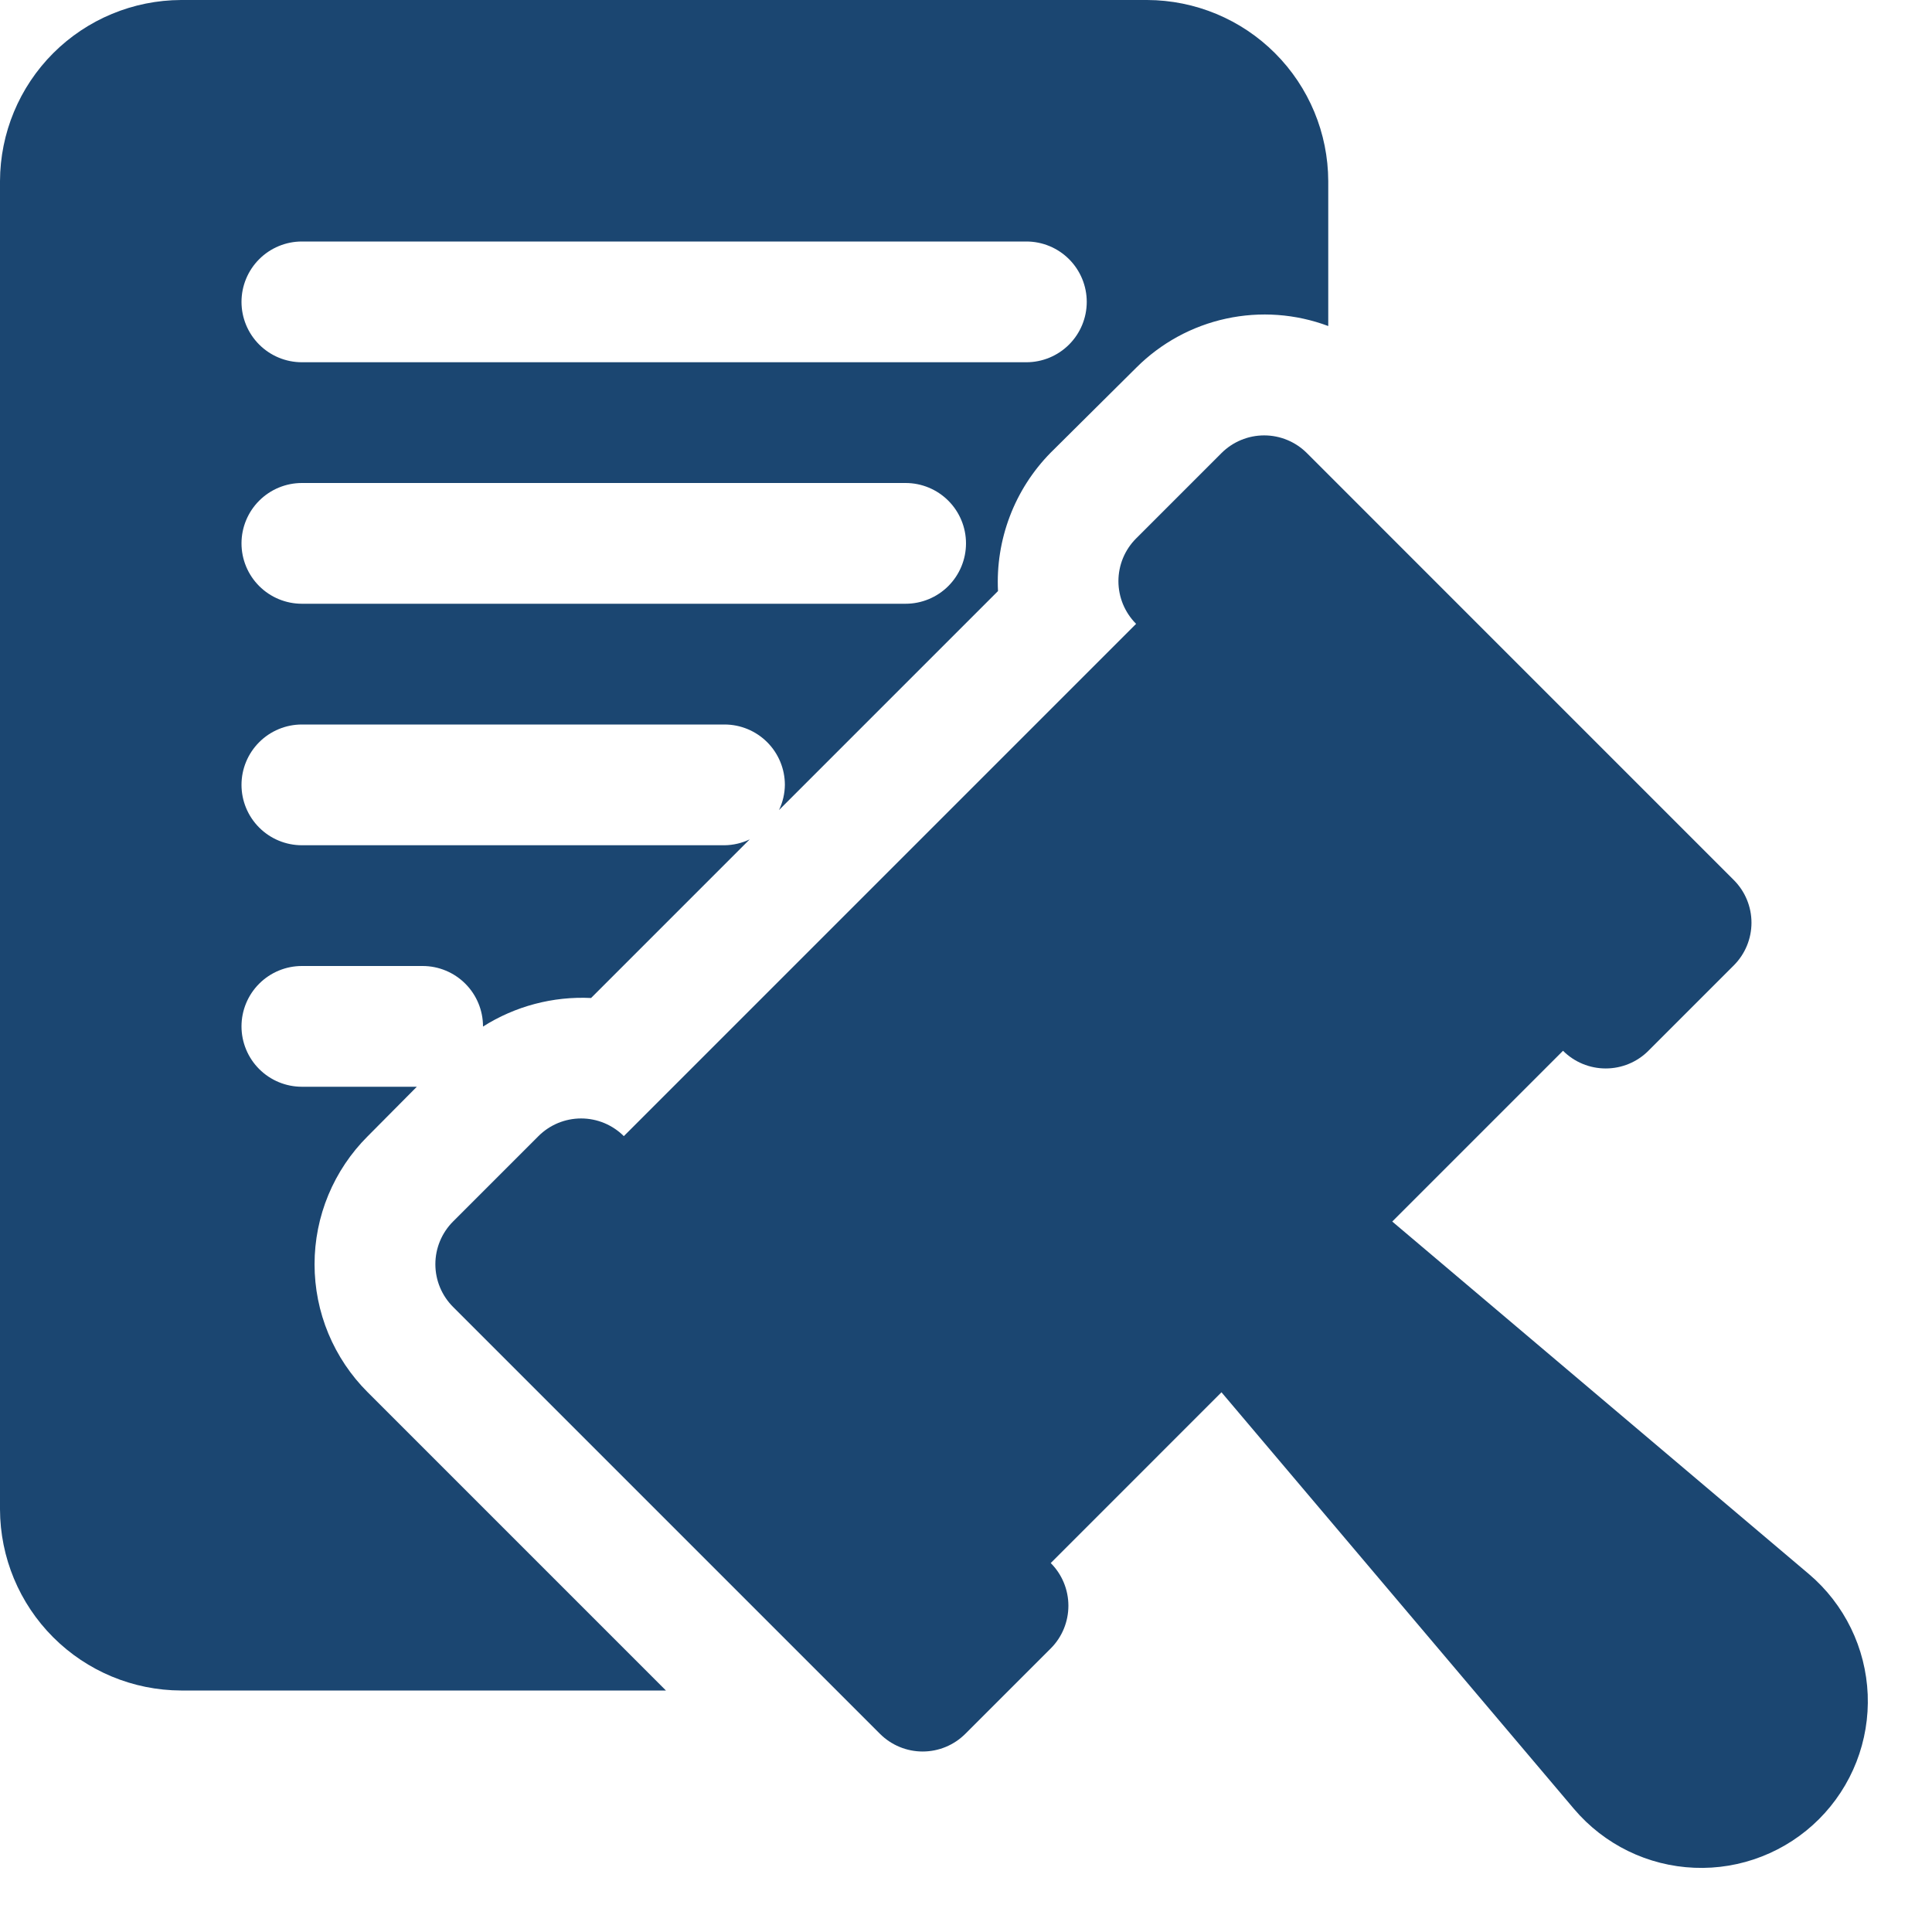 <svg width="64" height="64" viewBox="0 0 64 64" fill="none" xmlns="http://www.w3.org/2000/svg">
<path d="M59.925 52.145L46.12 40.465L51.777 34.808C52.152 35.184 52.661 35.394 53.191 35.394C53.722 35.394 54.231 35.184 54.606 34.808L57.434 31.98C57.809 31.605 58.02 31.096 58.02 30.566C58.02 30.035 57.809 29.527 57.434 29.152L43.292 15.009C42.917 14.634 42.408 14.423 41.878 14.423C41.347 14.423 40.839 14.634 40.463 15.009L37.635 17.837C37.449 18.023 37.302 18.243 37.201 18.486C37.101 18.729 37.049 18.989 37.049 19.251C37.049 19.514 37.101 19.774 37.201 20.017C37.302 20.259 37.449 20.48 37.635 20.666L20.665 37.636C20.479 37.45 20.258 37.303 20.016 37.202C19.773 37.102 19.513 37.05 19.25 37.05C18.988 37.05 18.728 37.102 18.485 37.202C18.242 37.303 18.022 37.45 17.836 37.636L15.008 40.464C14.633 40.84 14.422 41.348 14.422 41.879C14.422 42.409 14.633 42.918 15.008 43.293L29.15 57.435C29.525 57.81 30.034 58.021 30.564 58.021C31.095 58.021 31.603 57.81 31.978 57.435L34.807 54.607C35.182 54.232 35.392 53.723 35.392 53.192C35.392 52.662 35.182 52.153 34.807 51.778L40.463 46.121L52.143 59.926C52.637 60.508 53.246 60.982 53.931 61.317C54.617 61.652 55.365 61.841 56.127 61.872C56.89 61.904 57.651 61.777 58.361 61.499C59.072 61.222 59.718 60.8 60.258 60.26C60.797 59.721 61.219 59.075 61.497 58.364C61.774 57.653 61.901 56.892 61.87 56.13C61.838 55.367 61.649 54.619 61.314 53.934C60.979 53.248 60.507 52.639 59.925 52.145Z" fill="#1B4671"/>
<path d="M38 0H6C4.41 0.005 2.887 0.638 1.762 1.762C0.638 2.887 0.005 4.41 0 6L0 50C0.005 51.59 0.638 53.113 1.762 54.237C2.887 55.362 4.41 55.995 6 56H22.06L12.18 46.12C11.622 45.564 11.18 44.903 10.877 44.175C10.575 43.448 10.42 42.668 10.42 41.88C10.42 41.092 10.575 40.312 10.877 39.585C11.18 38.857 11.622 38.196 12.18 37.64L13.808 36H10C9.47 36 8.961 35.789 8.586 35.414C8.211 35.039 8 34.53 8 34C8 33.47 8.211 32.961 8.586 32.586C8.961 32.211 9.47 32 10 32H14C14.53 32 15.039 32.211 15.414 32.586C15.789 32.961 16 33.47 16 34L15.999 34.007C17.066 33.33 18.317 32.999 19.58 33.06L24.835 27.805C24.575 27.93 24.289 27.997 24 28H10C9.47 28 8.961 27.789 8.586 27.414C8.211 27.039 8 26.53 8 26C8 25.47 8.211 24.961 8.586 24.586C8.961 24.211 9.47 24 10 24H24C24.53 24 25.039 24.211 25.414 24.586C25.789 24.961 26 25.47 26 26C25.997 26.289 25.93 26.575 25.805 26.835L33.06 19.58C33.018 18.738 33.151 17.896 33.45 17.108C33.749 16.319 34.209 15.602 34.8 15L37.64 12.18C38.456 11.364 39.489 10.799 40.617 10.555C41.745 10.31 42.919 10.395 44 10.8V6C43.995 4.41 43.362 2.887 42.237 1.762C41.113 0.638 39.59 0.005 38 0ZM30 20H10C9.47 20 8.961 19.789 8.586 19.414C8.211 19.039 8 18.53 8 18C8 17.47 8.211 16.961 8.586 16.586C8.961 16.211 9.47 16 10 16H30C30.53 16 31.039 16.211 31.414 16.586C31.789 16.961 32 17.47 32 18C32 18.53 31.789 19.039 31.414 19.414C31.039 19.789 30.53 20 30 20ZM34 12H10C9.47 12 8.961 11.789 8.586 11.414C8.211 11.039 8 10.53 8 10C8 9.47 8.211 8.961 8.586 8.586C8.961 8.211 9.47 8 10 8H34C34.53 8 35.039 8.211 35.414 8.586C35.789 8.961 36 9.47 36 10C36 10.53 35.789 11.039 35.414 11.414C35.039 11.789 34.53 12 34 12Z" fill="#1B4671"/>
</svg>
